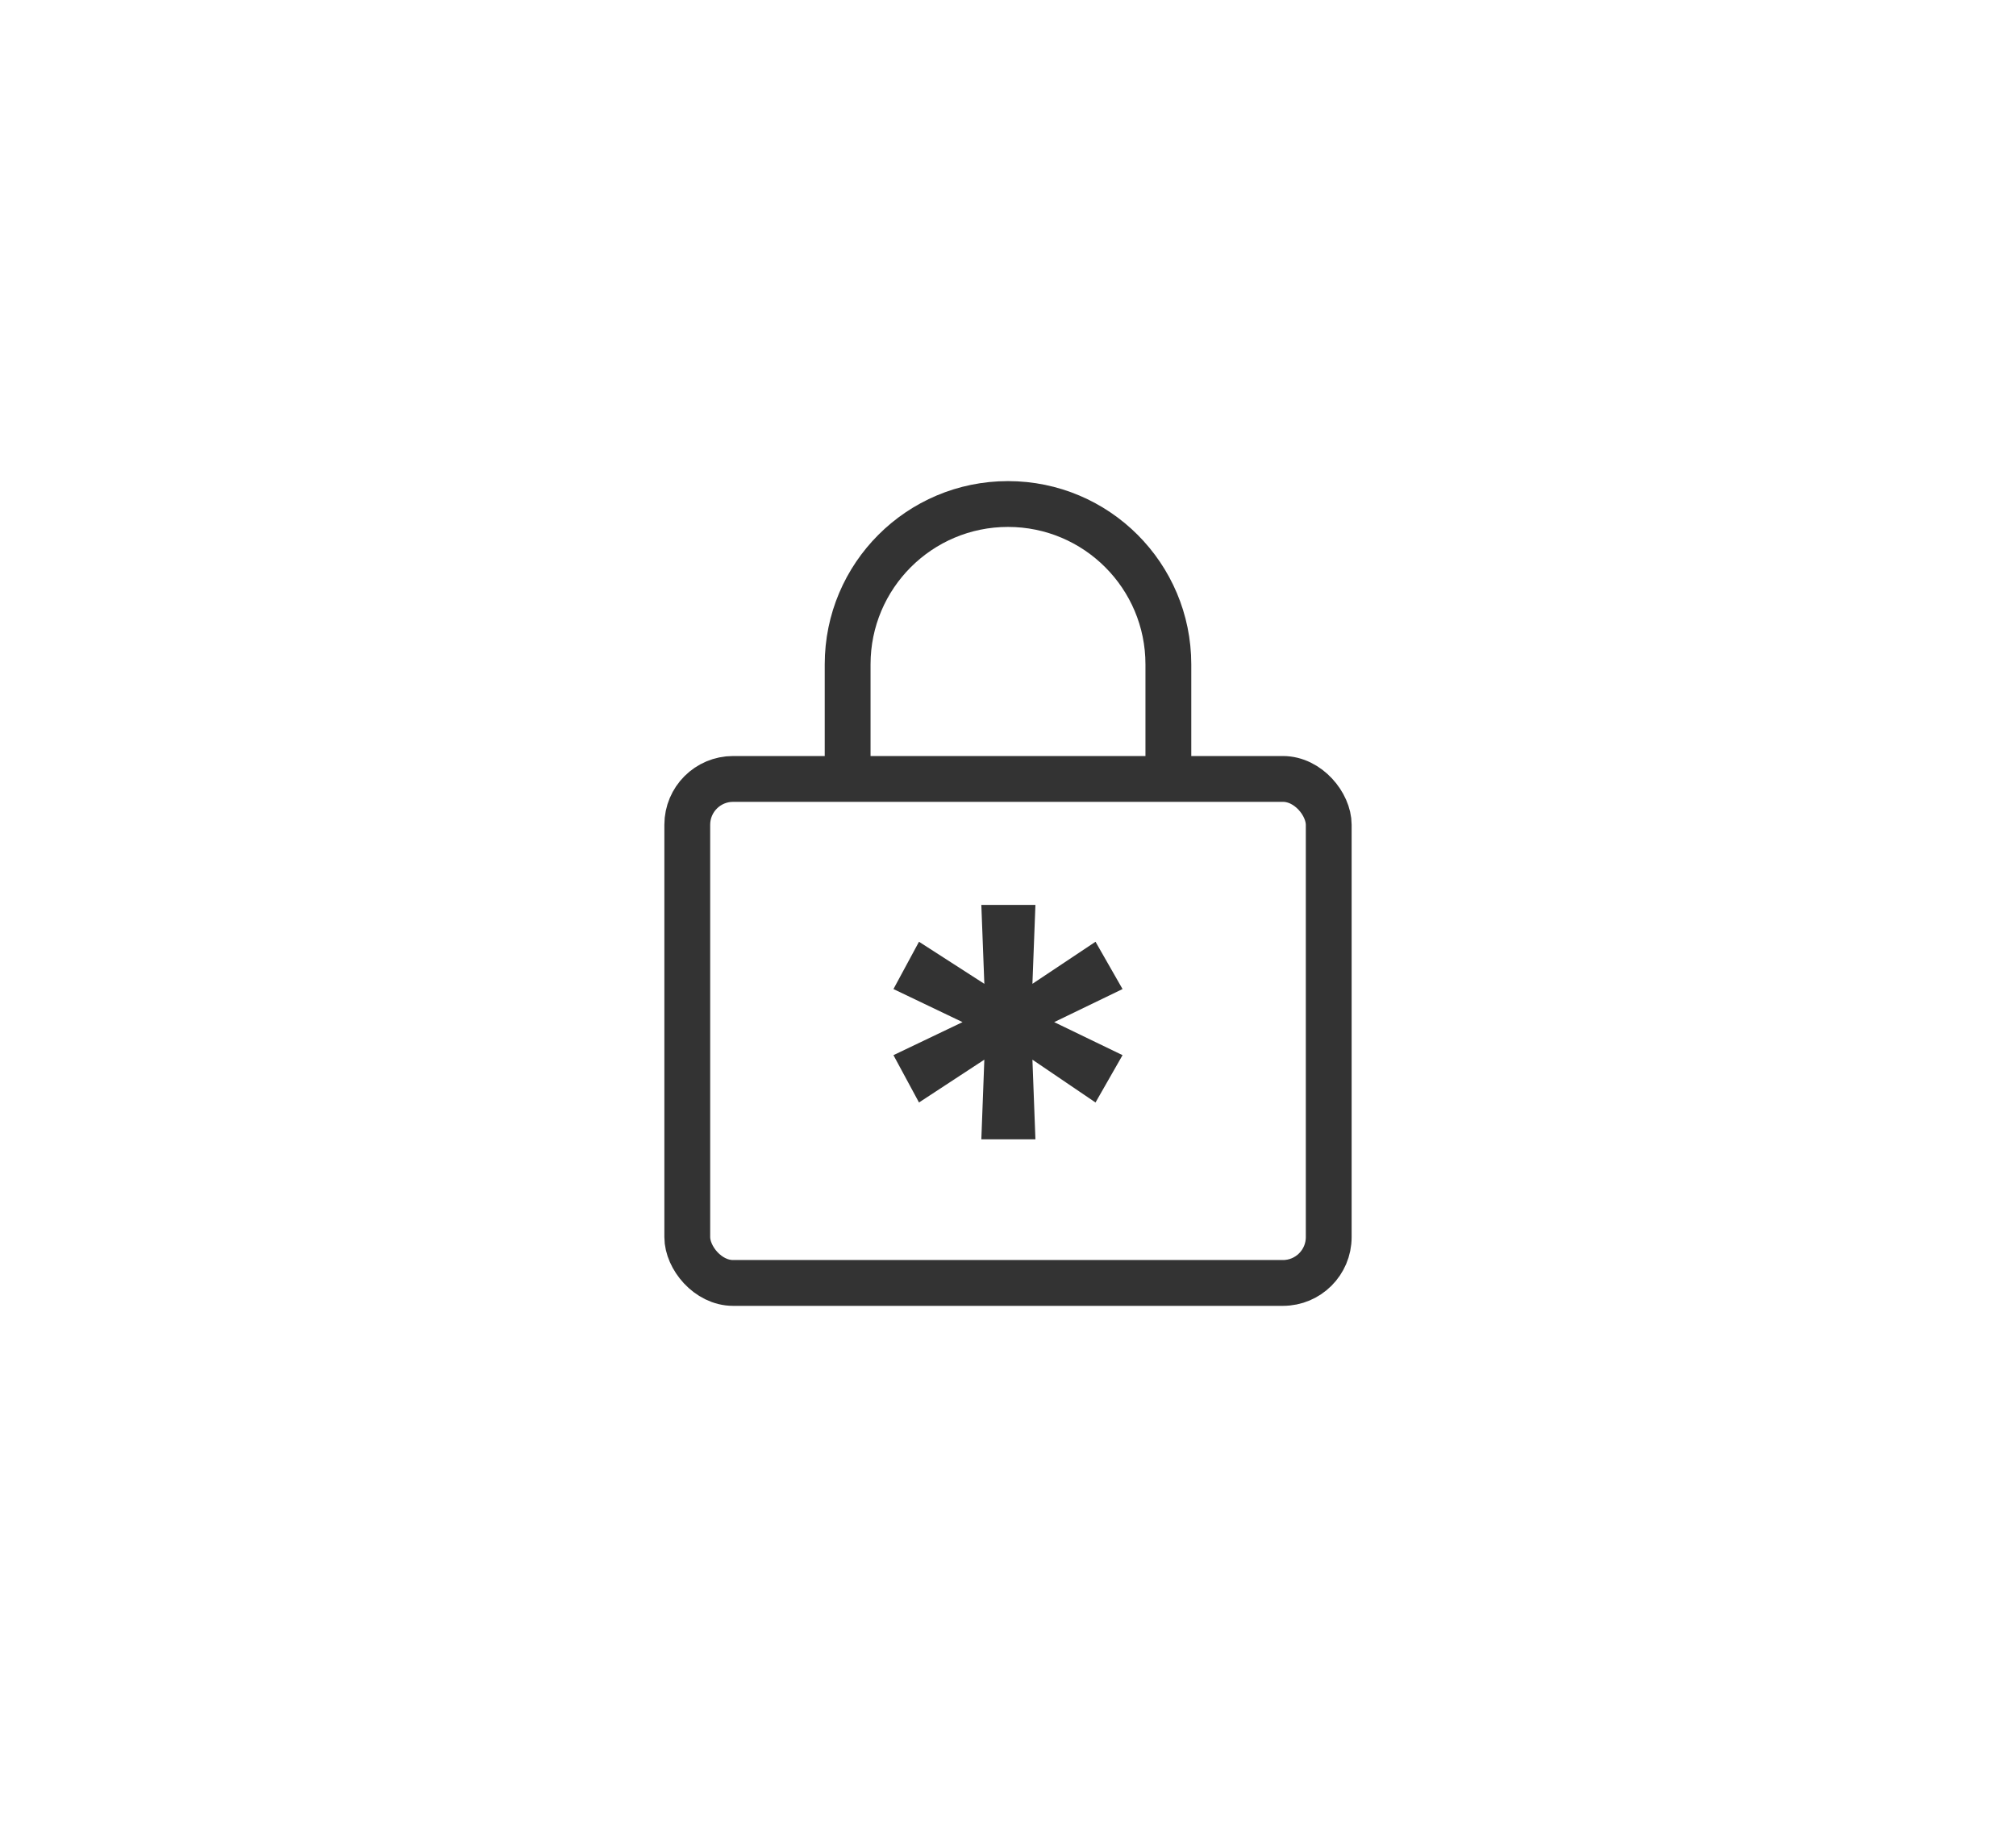 <?xml version="1.0" encoding="UTF-8" standalone="no"?>
<svg width="88px" height="80px" viewBox="0 0 88 80" version="1.1" xmlns="http://www.w3.org/2000/svg" xmlns:xlink="http://www.w3.org/1999/xlink">
    <!-- Generator: Sketch 50.2 (55047) - http://www.bohemiancoding.com/sketch -->
    <title>icon_gnb_lock_n</title>
    <desc>Created with Sketch.</desc>
    <defs></defs>
    <g id="Icon_Badge_Graphic" stroke="none" stroke-width="1" fill="none" fill-rule="evenodd">
        <g id="##Icon/GNB/Lock/Normal">
            <rect id="Icon_Area" fill-opacity="0" fill="#FFFFFF" x="0" y="0" width="88" height="80"></rect>
            <g id="Lock" transform="translate(30, 22)">
                <rect id="Rectangle-3" stroke="#333333" stroke-width="2" x="0" y="12" width="28" height="22" rx="2"></rect>
                <path d="M7,12 L7,7 C7,3.134 10.134,0 14,0 C17.866,0 21,3.134 21,7 L21,12" id="Rectangle-4" stroke="#333333" stroke-width="2"></path>
                <polygon id="*" fill="#333333" points="12.836 27.73 12.967 24.254 10.115 26.123 9 24.057 12.016 22.615 9 21.172 10.115 19.107 12.967 20.943 12.836 17.5 15.197 17.5 15.066 20.943 17.82 19.107 19 21.172 16.016 22.615 19 24.057 17.82 26.123 15.066 24.254 15.197 27.73"></polygon>
            </g>
        </g>
    </g>
</svg>